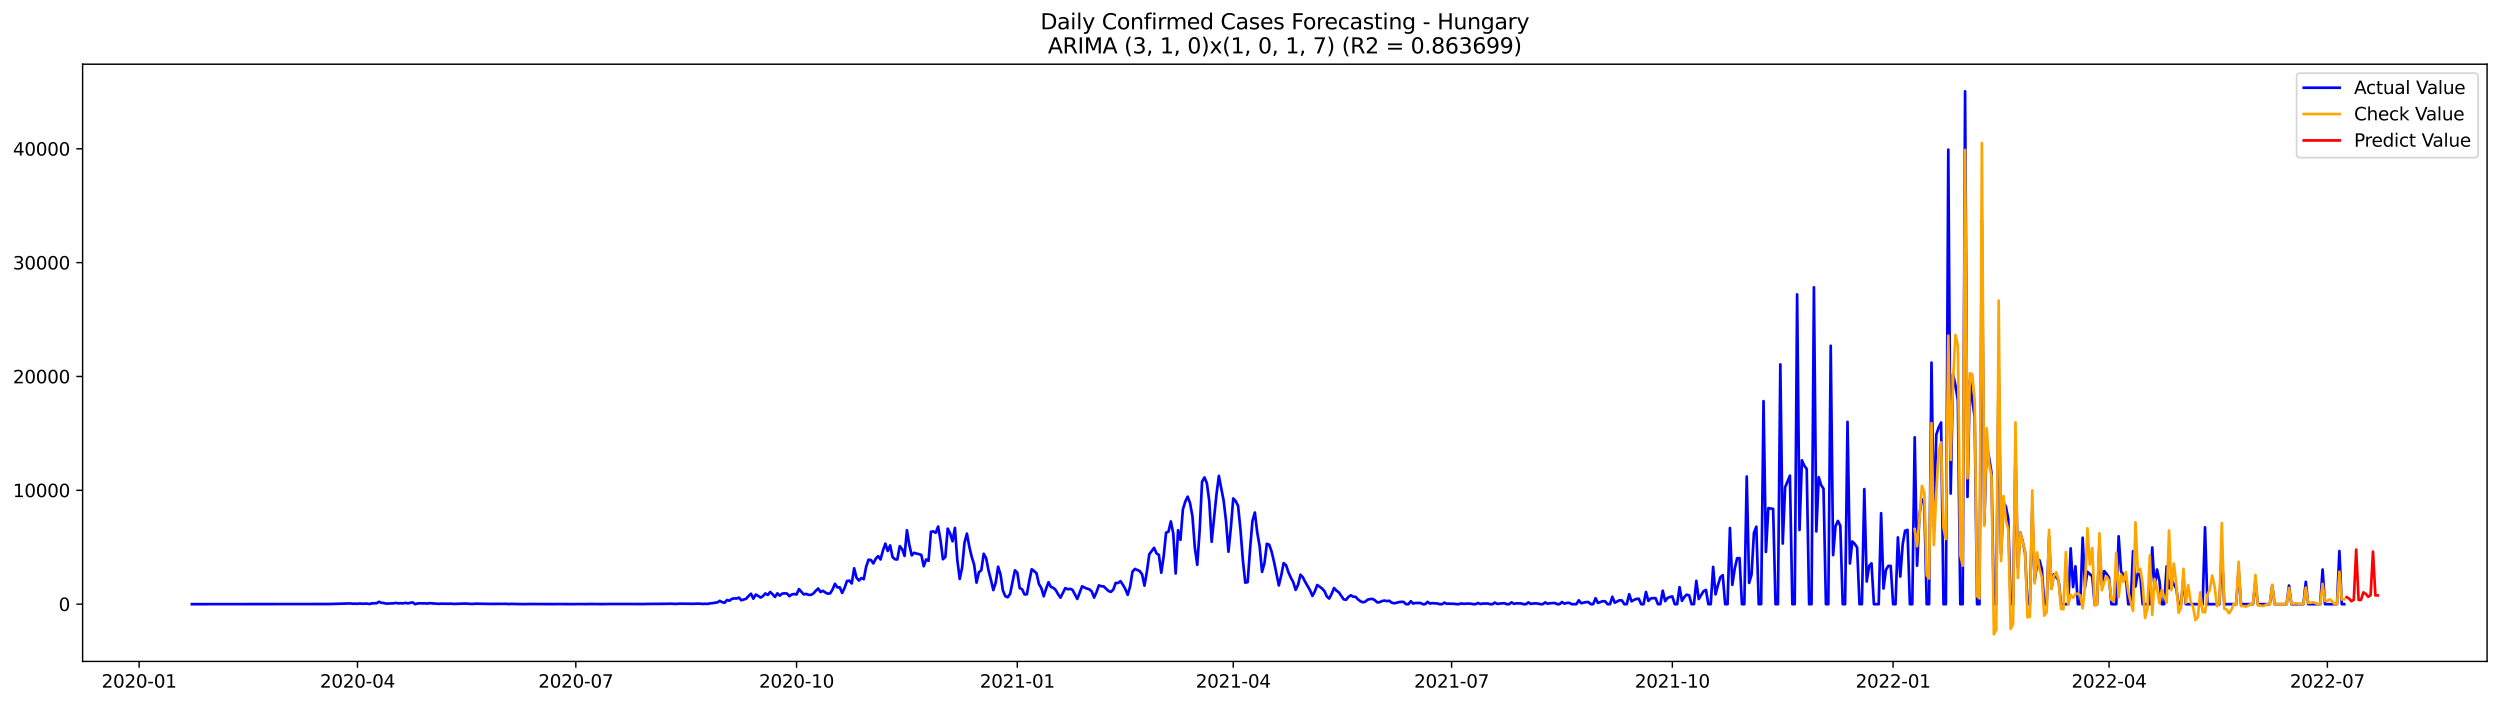 <?xml version="1.0" encoding="utf-8" standalone="no"?>
<!DOCTYPE svg PUBLIC "-//W3C//DTD SVG 1.1//EN"
  "http://www.w3.org/Graphics/SVG/1.1/DTD/svg11.dtd">
<svg xmlns:xlink="http://www.w3.org/1999/xlink" width="1392.412pt" height="392.274pt" viewBox="0 0 1392.412 392.274" xmlns="http://www.w3.org/2000/svg" version="1.1">
 <defs>
  <style type="text/css">*{stroke-linejoin: round; stroke-linecap: butt}</style>
 </defs>
 <g id="figure_1">
  <g id="patch_1">
   <path d="M 0 392.274 
L 1392.412 392.274 
L 1392.412 0 
L 0 0 
z
" style="fill: #ffffff"/>
  </g>
  <g id="axes_1">
   <g id="patch_2">
    <path d="M 46.013 368.396 
L 1385.213 368.396 
L 1385.213 35.755 
L 46.013 35.755 
z
" style="fill: #ffffff"/>
   </g>
   <g id="matplotlib.axis_1">
    <g id="xtick_1">
     <g id="line2d_1">
      <defs>
       <path id="m3fae3807f3" d="M 0 0 
L 0 3.5 
" style="stroke: #000000; stroke-width: 0.8"/>
      </defs>
      <g>
       <use xlink:href="#m3fae3807f3" x="77.485" y="368.396" style="stroke: #000000; stroke-width: 0.8"/>
      </g>
     </g>
     <g id="text_1">
      <!-- 2020-01 -->
      <g transform="translate(56.593 382.994)scale(0.1 -0.1)">
       <defs>
        <path id="DejaVuSans-32" d="M 1228 531 
L 3431 531 
L 3431 0 
L 469 0 
L 469 531 
Q 828 903 1448 1529 
Q 2069 2156 2228 2338 
Q 2531 2678 2651 2914 
Q 2772 3150 2772 3378 
Q 2772 3750 2511 3984 
Q 2250 4219 1831 4219 
Q 1534 4219 1204 4116 
Q 875 4013 500 3803 
L 500 4441 
Q 881 4594 1212 4672 
Q 1544 4750 1819 4750 
Q 2544 4750 2975 4387 
Q 3406 4025 3406 3419 
Q 3406 3131 3298 2873 
Q 3191 2616 2906 2266 
Q 2828 2175 2409 1742 
Q 1991 1309 1228 531 
z
" transform="scale(0.016)"/>
        <path id="DejaVuSans-30" d="M 2034 4250 
Q 1547 4250 1301 3770 
Q 1056 3291 1056 2328 
Q 1056 1369 1301 889 
Q 1547 409 2034 409 
Q 2525 409 2770 889 
Q 3016 1369 3016 2328 
Q 3016 3291 2770 3770 
Q 2525 4250 2034 4250 
z
M 2034 4750 
Q 2819 4750 3233 4129 
Q 3647 3509 3647 2328 
Q 3647 1150 3233 529 
Q 2819 -91 2034 -91 
Q 1250 -91 836 529 
Q 422 1150 422 2328 
Q 422 3509 836 4129 
Q 1250 4750 2034 4750 
z
" transform="scale(0.016)"/>
        <path id="DejaVuSans-2d" d="M 313 2009 
L 1997 2009 
L 1997 1497 
L 313 1497 
L 313 2009 
z
" transform="scale(0.016)"/>
        <path id="DejaVuSans-31" d="M 794 531 
L 1825 531 
L 1825 4091 
L 703 3866 
L 703 4441 
L 1819 4666 
L 2450 4666 
L 2450 531 
L 3481 531 
L 3481 0 
L 794 0 
L 794 531 
z
" transform="scale(0.016)"/>
       </defs>
       <use xlink:href="#DejaVuSans-32"/>
       <use xlink:href="#DejaVuSans-30" x="63.623"/>
       <use xlink:href="#DejaVuSans-32" x="127.246"/>
       <use xlink:href="#DejaVuSans-30" x="190.869"/>
       <use xlink:href="#DejaVuSans-2d" x="254.492"/>
       <use xlink:href="#DejaVuSans-30" x="290.576"/>
       <use xlink:href="#DejaVuSans-31" x="354.199"/>
      </g>
     </g>
    </g>
    <g id="xtick_2">
     <g id="line2d_2">
      <g>
       <use xlink:href="#m3fae3807f3" x="199.096" y="368.396" style="stroke: #000000; stroke-width: 0.8"/>
      </g>
     </g>
     <g id="text_2">
      <!-- 2020-04 -->
      <g transform="translate(178.205 382.994)scale(0.1 -0.1)">
       <defs>
        <path id="DejaVuSans-34" d="M 2419 4116 
L 825 1625 
L 2419 1625 
L 2419 4116 
z
M 2253 4666 
L 3047 4666 
L 3047 1625 
L 3713 1625 
L 3713 1100 
L 3047 1100 
L 3047 0 
L 2419 0 
L 2419 1100 
L 313 1100 
L 313 1709 
L 2253 4666 
z
" transform="scale(0.016)"/>
       </defs>
       <use xlink:href="#DejaVuSans-32"/>
       <use xlink:href="#DejaVuSans-30" x="63.623"/>
       <use xlink:href="#DejaVuSans-32" x="127.246"/>
       <use xlink:href="#DejaVuSans-30" x="190.869"/>
       <use xlink:href="#DejaVuSans-2d" x="254.492"/>
       <use xlink:href="#DejaVuSans-30" x="290.576"/>
       <use xlink:href="#DejaVuSans-34" x="354.199"/>
      </g>
     </g>
    </g>
    <g id="xtick_3">
     <g id="line2d_3">
      <g>
       <use xlink:href="#m3fae3807f3" x="320.708" y="368.396" style="stroke: #000000; stroke-width: 0.8"/>
      </g>
     </g>
     <g id="text_3">
      <!-- 2020-07 -->
      <g transform="translate(299.817 382.994)scale(0.1 -0.1)">
       <defs>
        <path id="DejaVuSans-37" d="M 525 4666 
L 3525 4666 
L 3525 4397 
L 1831 0 
L 1172 0 
L 2766 4134 
L 525 4134 
L 525 4666 
z
" transform="scale(0.016)"/>
       </defs>
       <use xlink:href="#DejaVuSans-32"/>
       <use xlink:href="#DejaVuSans-30" x="63.623"/>
       <use xlink:href="#DejaVuSans-32" x="127.246"/>
       <use xlink:href="#DejaVuSans-30" x="190.869"/>
       <use xlink:href="#DejaVuSans-2d" x="254.492"/>
       <use xlink:href="#DejaVuSans-30" x="290.576"/>
       <use xlink:href="#DejaVuSans-37" x="354.199"/>
      </g>
     </g>
    </g>
    <g id="xtick_4">
     <g id="line2d_4">
      <g>
       <use xlink:href="#m3fae3807f3" x="443.656" y="368.396" style="stroke: #000000; stroke-width: 0.8"/>
      </g>
     </g>
     <g id="text_4">
      <!-- 2020-10 -->
      <g transform="translate(422.765 382.994)scale(0.1 -0.1)">
       <use xlink:href="#DejaVuSans-32"/>
       <use xlink:href="#DejaVuSans-30" x="63.623"/>
       <use xlink:href="#DejaVuSans-32" x="127.246"/>
       <use xlink:href="#DejaVuSans-30" x="190.869"/>
       <use xlink:href="#DejaVuSans-2d" x="254.492"/>
       <use xlink:href="#DejaVuSans-31" x="290.576"/>
       <use xlink:href="#DejaVuSans-30" x="354.199"/>
      </g>
     </g>
    </g>
    <g id="xtick_5">
     <g id="line2d_5">
      <g>
       <use xlink:href="#m3fae3807f3" x="566.605" y="368.396" style="stroke: #000000; stroke-width: 0.8"/>
      </g>
     </g>
     <g id="text_5">
      <!-- 2021-01 -->
      <g transform="translate(545.713 382.994)scale(0.1 -0.1)">
       <use xlink:href="#DejaVuSans-32"/>
       <use xlink:href="#DejaVuSans-30" x="63.623"/>
       <use xlink:href="#DejaVuSans-32" x="127.246"/>
       <use xlink:href="#DejaVuSans-31" x="190.869"/>
       <use xlink:href="#DejaVuSans-2d" x="254.492"/>
       <use xlink:href="#DejaVuSans-30" x="290.576"/>
       <use xlink:href="#DejaVuSans-31" x="354.199"/>
      </g>
     </g>
    </g>
    <g id="xtick_6">
     <g id="line2d_6">
      <g>
       <use xlink:href="#m3fae3807f3" x="686.88" y="368.396" style="stroke: #000000; stroke-width: 0.8"/>
      </g>
     </g>
     <g id="text_6">
      <!-- 2021-04 -->
      <g transform="translate(665.989 382.994)scale(0.1 -0.1)">
       <use xlink:href="#DejaVuSans-32"/>
       <use xlink:href="#DejaVuSans-30" x="63.623"/>
       <use xlink:href="#DejaVuSans-32" x="127.246"/>
       <use xlink:href="#DejaVuSans-31" x="190.869"/>
       <use xlink:href="#DejaVuSans-2d" x="254.492"/>
       <use xlink:href="#DejaVuSans-30" x="290.576"/>
       <use xlink:href="#DejaVuSans-34" x="354.199"/>
      </g>
     </g>
    </g>
    <g id="xtick_7">
     <g id="line2d_7">
      <g>
       <use xlink:href="#m3fae3807f3" x="808.492" y="368.396" style="stroke: #000000; stroke-width: 0.8"/>
      </g>
     </g>
     <g id="text_7">
      <!-- 2021-07 -->
      <g transform="translate(787.6 382.994)scale(0.1 -0.1)">
       <use xlink:href="#DejaVuSans-32"/>
       <use xlink:href="#DejaVuSans-30" x="63.623"/>
       <use xlink:href="#DejaVuSans-32" x="127.246"/>
       <use xlink:href="#DejaVuSans-31" x="190.869"/>
       <use xlink:href="#DejaVuSans-2d" x="254.492"/>
       <use xlink:href="#DejaVuSans-30" x="290.576"/>
       <use xlink:href="#DejaVuSans-37" x="354.199"/>
      </g>
     </g>
    </g>
    <g id="xtick_8">
     <g id="line2d_8">
      <g>
       <use xlink:href="#m3fae3807f3" x="931.44" y="368.396" style="stroke: #000000; stroke-width: 0.8"/>
      </g>
     </g>
     <g id="text_8">
      <!-- 2021-10 -->
      <g transform="translate(910.549 382.994)scale(0.1 -0.1)">
       <use xlink:href="#DejaVuSans-32"/>
       <use xlink:href="#DejaVuSans-30" x="63.623"/>
       <use xlink:href="#DejaVuSans-32" x="127.246"/>
       <use xlink:href="#DejaVuSans-31" x="190.869"/>
       <use xlink:href="#DejaVuSans-2d" x="254.492"/>
       <use xlink:href="#DejaVuSans-31" x="290.576"/>
       <use xlink:href="#DejaVuSans-30" x="354.199"/>
      </g>
     </g>
    </g>
    <g id="xtick_9">
     <g id="line2d_9">
      <g>
       <use xlink:href="#m3fae3807f3" x="1054.388" y="368.396" style="stroke: #000000; stroke-width: 0.8"/>
      </g>
     </g>
     <g id="text_9">
      <!-- 2022-01 -->
      <g transform="translate(1033.497 382.994)scale(0.1 -0.1)">
       <use xlink:href="#DejaVuSans-32"/>
       <use xlink:href="#DejaVuSans-30" x="63.623"/>
       <use xlink:href="#DejaVuSans-32" x="127.246"/>
       <use xlink:href="#DejaVuSans-32" x="190.869"/>
       <use xlink:href="#DejaVuSans-2d" x="254.492"/>
       <use xlink:href="#DejaVuSans-30" x="290.576"/>
       <use xlink:href="#DejaVuSans-31" x="354.199"/>
      </g>
     </g>
    </g>
    <g id="xtick_10">
     <g id="line2d_10">
      <g>
       <use xlink:href="#m3fae3807f3" x="1174.664" y="368.396" style="stroke: #000000; stroke-width: 0.8"/>
      </g>
     </g>
     <g id="text_10">
      <!-- 2022-04 -->
      <g transform="translate(1153.772 382.994)scale(0.1 -0.1)">
       <use xlink:href="#DejaVuSans-32"/>
       <use xlink:href="#DejaVuSans-30" x="63.623"/>
       <use xlink:href="#DejaVuSans-32" x="127.246"/>
       <use xlink:href="#DejaVuSans-32" x="190.869"/>
       <use xlink:href="#DejaVuSans-2d" x="254.492"/>
       <use xlink:href="#DejaVuSans-30" x="290.576"/>
       <use xlink:href="#DejaVuSans-34" x="354.199"/>
      </g>
     </g>
    </g>
    <g id="xtick_11">
     <g id="line2d_11">
      <g>
       <use xlink:href="#m3fae3807f3" x="1296.276" y="368.396" style="stroke: #000000; stroke-width: 0.8"/>
      </g>
     </g>
     <g id="text_11">
      <!-- 2022-07 -->
      <g transform="translate(1275.384 382.994)scale(0.1 -0.1)">
       <use xlink:href="#DejaVuSans-32"/>
       <use xlink:href="#DejaVuSans-30" x="63.623"/>
       <use xlink:href="#DejaVuSans-32" x="127.246"/>
       <use xlink:href="#DejaVuSans-32" x="190.869"/>
       <use xlink:href="#DejaVuSans-2d" x="254.492"/>
       <use xlink:href="#DejaVuSans-30" x="290.576"/>
       <use xlink:href="#DejaVuSans-37" x="354.199"/>
      </g>
     </g>
    </g>
   </g>
   <g id="matplotlib.axis_2">
    <g id="ytick_1">
     <g id="line2d_12">
      <defs>
       <path id="mf852fe832b" d="M 0 0 
L -3.5 0 
" style="stroke: #000000; stroke-width: 0.8"/>
      </defs>
      <g>
       <use xlink:href="#mf852fe832b" x="46.013" y="336.501" style="stroke: #000000; stroke-width: 0.8"/>
      </g>
     </g>
     <g id="text_12">
      <!-- 0 -->
      <g transform="translate(32.65 340.301)scale(0.1 -0.1)">
       <use xlink:href="#DejaVuSans-30"/>
      </g>
     </g>
    </g>
    <g id="ytick_2">
     <g id="line2d_13">
      <g>
       <use xlink:href="#mf852fe832b" x="46.013" y="273.095" style="stroke: #000000; stroke-width: 0.8"/>
      </g>
     </g>
     <g id="text_13">
      <!-- 10000 -->
      <g transform="translate(7.2 276.894)scale(0.1 -0.1)">
       <use xlink:href="#DejaVuSans-31"/>
       <use xlink:href="#DejaVuSans-30" x="63.623"/>
       <use xlink:href="#DejaVuSans-30" x="127.246"/>
       <use xlink:href="#DejaVuSans-30" x="190.869"/>
       <use xlink:href="#DejaVuSans-30" x="254.492"/>
      </g>
     </g>
    </g>
    <g id="ytick_3">
     <g id="line2d_14">
      <g>
       <use xlink:href="#mf852fe832b" x="46.013" y="209.689" style="stroke: #000000; stroke-width: 0.8"/>
      </g>
     </g>
     <g id="text_14">
      <!-- 20000 -->
      <g transform="translate(7.2 213.488)scale(0.1 -0.1)">
       <use xlink:href="#DejaVuSans-32"/>
       <use xlink:href="#DejaVuSans-30" x="63.623"/>
       <use xlink:href="#DejaVuSans-30" x="127.246"/>
       <use xlink:href="#DejaVuSans-30" x="190.869"/>
       <use xlink:href="#DejaVuSans-30" x="254.492"/>
      </g>
     </g>
    </g>
    <g id="ytick_4">
     <g id="line2d_15">
      <g>
       <use xlink:href="#mf852fe832b" x="46.013" y="146.283" style="stroke: #000000; stroke-width: 0.8"/>
      </g>
     </g>
     <g id="text_15">
      <!-- 30000 -->
      <g transform="translate(7.2 150.082)scale(0.1 -0.1)">
       <defs>
        <path id="DejaVuSans-33" d="M 2597 2516 
Q 3050 2419 3304 2112 
Q 3559 1806 3559 1356 
Q 3559 666 3084 287 
Q 2609 -91 1734 -91 
Q 1441 -91 1130 -33 
Q 819 25 488 141 
L 488 750 
Q 750 597 1062 519 
Q 1375 441 1716 441 
Q 2309 441 2620 675 
Q 2931 909 2931 1356 
Q 2931 1769 2642 2001 
Q 2353 2234 1838 2234 
L 1294 2234 
L 1294 2753 
L 1863 2753 
Q 2328 2753 2575 2939 
Q 2822 3125 2822 3475 
Q 2822 3834 2567 4026 
Q 2313 4219 1838 4219 
Q 1578 4219 1281 4162 
Q 984 4106 628 3988 
L 628 4550 
Q 988 4650 1302 4700 
Q 1616 4750 1894 4750 
Q 2613 4750 3031 4423 
Q 3450 4097 3450 3541 
Q 3450 3153 3228 2886 
Q 3006 2619 2597 2516 
z
" transform="scale(0.016)"/>
       </defs>
       <use xlink:href="#DejaVuSans-33"/>
       <use xlink:href="#DejaVuSans-30" x="63.623"/>
       <use xlink:href="#DejaVuSans-30" x="127.246"/>
       <use xlink:href="#DejaVuSans-30" x="190.869"/>
       <use xlink:href="#DejaVuSans-30" x="254.492"/>
      </g>
     </g>
    </g>
    <g id="ytick_5">
     <g id="line2d_16">
      <g>
       <use xlink:href="#mf852fe832b" x="46.013" y="82.877" style="stroke: #000000; stroke-width: 0.8"/>
      </g>
     </g>
     <g id="text_16">
      <!-- 40000 -->
      <g transform="translate(7.2 86.676)scale(0.1 -0.1)">
       <use xlink:href="#DejaVuSans-34"/>
       <use xlink:href="#DejaVuSans-30" x="63.623"/>
       <use xlink:href="#DejaVuSans-30" x="127.246"/>
       <use xlink:href="#DejaVuSans-30" x="190.869"/>
       <use xlink:href="#DejaVuSans-30" x="254.492"/>
      </g>
     </g>
    </g>
   </g>
   <g id="line2d_17">
    <path d="M 106.885 336.501 
L 183.06 336.425 
L 195.087 336.089 
L 196.424 336.254 
L 197.76 336.216 
L 199.096 336.292 
L 200.433 336.121 
L 201.769 336.26 
L 204.442 336.153 
L 205.778 336.432 
L 207.115 336.039 
L 209.788 335.962 
L 211.124 335.17 
L 212.46 335.74 
L 213.797 335.867 
L 215.133 336.197 
L 219.142 336.039 
L 220.479 335.798 
L 221.815 336.051 
L 223.151 335.981 
L 224.488 336.07 
L 225.824 335.779 
L 227.161 336.058 
L 229.833 335.493 
L 231.17 336.501 
L 232.506 336.14 
L 233.843 335.975 
L 235.179 336.083 
L 236.515 336.007 
L 237.852 336.197 
L 239.188 335.943 
L 241.861 336.146 
L 244.534 336.311 
L 245.87 336.21 
L 249.879 336.279 
L 251.216 336.184 
L 252.552 336.368 
L 259.234 336.146 
L 261.907 336.337 
L 263.243 336.368 
L 264.58 336.235 
L 268.589 336.279 
L 273.934 336.362 
L 281.953 336.317 
L 283.289 336.438 
L 284.626 336.356 
L 291.308 336.482 
L 295.317 336.413 
L 306.008 336.47 
L 312.69 336.444 
L 318.035 336.482 
L 322.045 336.444 
L 327.39 336.463 
L 328.727 336.4 
L 331.399 336.438 
L 335.409 336.47 
L 338.081 336.432 
L 340.754 336.4 
L 350.109 336.413 
L 355.454 336.419 
L 358.127 336.444 
L 360.8 336.368 
L 371.491 336.298 
L 372.828 336.229 
L 376.837 336.362 
L 378.173 336.216 
L 386.191 336.298 
L 388.864 336.172 
L 391.537 336.362 
L 392.873 336.273 
L 394.21 336.349 
L 395.546 336.039 
L 396.883 335.924 
L 399.555 335.5 
L 400.892 334.65 
L 402.228 335.373 
L 403.565 335.753 
L 404.901 334.187 
L 406.237 334.593 
L 407.574 333.591 
L 408.91 333.268 
L 410.247 333.363 
L 411.583 332.849 
L 412.919 334.339 
L 415.592 333.483 
L 416.929 331.949 
L 418.265 330.693 
L 419.601 333.433 
L 420.938 331.15 
L 422.274 331.898 
L 423.611 332.817 
L 424.947 332 
L 426.283 330.535 
L 427.62 331.372 
L 428.956 329.717 
L 430.292 330.947 
L 431.629 332.488 
L 432.965 330.471 
L 434.302 331.746 
L 435.638 330.624 
L 436.974 330.478 
L 438.311 330.56 
L 439.647 332.05 
L 440.984 331.106 
L 442.32 330.833 
L 443.656 331.125 
L 444.993 328.119 
L 447.666 331.061 
L 449.002 330.763 
L 450.338 331.315 
L 451.675 331.327 
L 453.011 330.592 
L 454.348 329.045 
L 455.684 327.789 
L 457.02 329.73 
L 458.357 329.064 
L 459.693 330.002 
L 461.03 330.668 
L 462.366 330.478 
L 463.702 328.303 
L 465.039 325.145 
L 466.375 327.155 
L 467.711 327.13 
L 469.048 330.231 
L 470.384 327.479 
L 471.721 323.617 
L 473.057 323.402 
L 474.393 324.961 
L 475.73 316.535 
L 477.066 321.817 
L 478.403 323.319 
L 479.739 321.975 
L 481.075 322.59 
L 482.412 315.666 
L 483.748 311.722 
L 485.085 311.912 
L 486.421 313.796 
L 487.757 311.209 
L 489.094 309.75 
L 490.43 311.595 
L 491.767 306.643 
L 493.103 302.782 
L 494.439 306.872 
L 495.776 303.771 
L 497.112 310.251 
L 498.449 311.488 
L 499.785 311.602 
L 501.121 304.183 
L 502.458 305.838 
L 503.794 309.63 
L 505.131 295.319 
L 506.467 303.511 
L 507.803 309.3 
L 509.14 307.892 
L 510.476 308.349 
L 511.812 308.622 
L 513.149 309.11 
L 514.485 315.362 
L 515.822 311.589 
L 517.158 312.369 
L 518.494 296.175 
L 519.831 295.966 
L 521.167 296.758 
L 522.504 293.265 
L 523.84 301.026 
L 525.176 311.45 
L 526.513 310.277 
L 527.849 294.431 
L 529.186 297.113 
L 530.522 301.469 
L 531.858 294.038 
L 533.195 311.963 
L 534.531 322.432 
L 535.868 316.078 
L 537.204 302.167 
L 538.54 297.209 
L 539.877 304.5 
L 541.213 310.169 
L 542.55 314.499 
L 543.886 324.499 
L 545.222 318.722 
L 546.559 317.594 
L 547.895 308.425 
L 549.231 310.854 
L 550.568 317.689 
L 551.904 322.926 
L 553.241 328.652 
L 554.577 324.492 
L 555.913 315.628 
L 557.25 319.952 
L 558.586 328.905 
L 559.923 332.076 
L 561.259 332.64 
L 562.595 330.782 
L 565.268 317.663 
L 566.605 318.976 
L 567.941 327.561 
L 569.277 328.214 
L 570.614 331.074 
L 571.95 330.985 
L 573.287 323.522 
L 574.623 317.048 
L 575.959 318.069 
L 577.296 319.28 
L 578.632 325.228 
L 579.969 327.504 
L 581.305 332.088 
L 582.641 327.891 
L 583.978 324.289 
L 585.314 326.908 
L 586.651 327.384 
L 587.987 328.633 
L 589.323 330.953 
L 590.66 332.868 
L 593.332 327.561 
L 594.669 328.189 
L 596.005 327.98 
L 597.342 328.531 
L 600.014 333.591 
L 602.687 326.553 
L 604.024 327.25 
L 605.36 327.815 
L 606.696 328.214 
L 608.033 329.375 
L 609.369 332.836 
L 610.706 329.856 
L 612.042 326.027 
L 613.378 326.509 
L 614.715 326.604 
L 617.388 329.146 
L 618.724 329.66 
L 620.06 328.392 
L 621.397 324.695 
L 622.733 324.708 
L 624.07 323.693 
L 625.406 325.678 
L 626.742 328.024 
L 628.079 331.283 
L 629.415 326.686 
L 630.752 318.412 
L 632.088 316.89 
L 634.761 318.037 
L 636.097 319.87 
L 637.433 326.179 
L 638.77 318.399 
L 640.106 308.698 
L 642.779 305.128 
L 644.115 308.165 
L 645.452 309.072 
L 646.788 318.976 
L 648.125 309.801 
L 649.461 296.695 
L 650.797 296.118 
L 652.134 290.411 
L 653.47 297.183 
L 654.807 319.407 
L 656.143 295.325 
L 657.479 300.658 
L 658.816 283.798 
L 660.152 279.366 
L 661.489 276.621 
L 662.825 280.304 
L 664.161 287.641 
L 665.498 305.267 
L 666.834 314.588 
L 668.171 295.275 
L 669.507 268.283 
L 670.843 265.918 
L 672.18 269.132 
L 673.516 279.144 
L 674.852 301.748 
L 677.525 275.397 
L 678.862 265.074 
L 681.534 278.916 
L 682.871 290.449 
L 684.207 307.277 
L 685.544 294.019 
L 686.88 277.61 
L 688.216 279.087 
L 689.553 281.737 
L 690.889 294.869 
L 692.226 311.938 
L 693.562 324.518 
L 694.898 324.245 
L 696.235 305.978 
L 697.571 290.056 
L 698.908 285.44 
L 700.244 296.581 
L 701.58 304.31 
L 702.917 318.513 
L 704.253 313.694 
L 705.59 302.852 
L 706.926 303.429 
L 708.262 307.309 
L 709.599 313.003 
L 712.272 326.071 
L 713.608 320.479 
L 714.944 313.631 
L 716.281 314.772 
L 717.617 318.773 
L 718.953 321.74 
L 720.29 324.226 
L 721.626 328.557 
L 722.963 325.773 
L 724.299 320.117 
L 725.635 321.506 
L 726.972 324.131 
L 729.645 328.772 
L 730.981 331.898 
L 732.317 329.336 
L 733.654 325.849 
L 734.99 326.73 
L 736.327 327.777 
L 737.663 329.241 
L 738.999 332.209 
L 740.336 333.375 
L 741.672 330.763 
L 743.009 327.523 
L 744.345 328.956 
L 745.681 329.913 
L 748.354 333.8 
L 749.691 334.079 
L 751.027 332.488 
L 752.363 331.556 
L 753.7 332.336 
L 755.036 332.399 
L 756.373 333.864 
L 757.709 334.865 
L 759.045 335.462 
L 760.382 335.151 
L 761.718 333.99 
L 763.054 333.661 
L 764.391 333.553 
L 765.727 334.282 
L 767.064 335.512 
L 768.4 335.398 
L 769.736 334.758 
L 771.073 334.504 
L 772.409 334.796 
L 773.746 334.599 
L 775.082 335.633 
L 776.418 335.988 
L 777.755 335.76 
L 779.091 335.366 
L 780.428 335.195 
L 781.764 335.24 
L 783.1 336.501 
L 784.437 336.501 
L 785.773 334.885 
L 787.11 336.14 
L 788.446 335.823 
L 791.119 335.829 
L 792.455 336.501 
L 793.792 336.501 
L 795.128 335.221 
L 796.464 336.159 
L 797.801 335.924 
L 799.137 336.064 
L 800.473 336.083 
L 801.81 336.501 
L 803.146 336.501 
L 804.483 335.664 
L 805.819 336.286 
L 807.155 336.172 
L 808.492 336.298 
L 809.828 336.267 
L 811.165 336.501 
L 812.501 336.501 
L 813.837 336.089 
L 815.174 336.298 
L 817.847 336.153 
L 819.183 336.222 
L 820.519 336.501 
L 821.856 336.501 
L 823.192 335.855 
L 824.529 336.394 
L 825.865 336.146 
L 827.201 336.191 
L 828.538 336.096 
L 829.874 336.501 
L 831.211 336.501 
L 832.547 335.62 
L 833.883 336.343 
L 836.556 336.051 
L 837.893 335.962 
L 839.229 336.501 
L 840.565 336.501 
L 841.902 335.481 
L 843.238 336.337 
L 844.574 336.032 
L 847.247 336.096 
L 848.584 336.501 
L 849.92 336.501 
L 851.256 335.519 
L 852.593 336.337 
L 853.929 336.127 
L 855.266 336.045 
L 856.602 336.172 
L 857.938 336.501 
L 859.275 336.501 
L 860.611 335.512 
L 861.948 336.279 
L 863.284 335.994 
L 865.957 335.842 
L 867.293 336.501 
L 868.63 336.501 
L 869.966 335.309 
L 871.302 336.216 
L 872.639 335.81 
L 873.975 335.721 
L 875.312 336.501 
L 877.984 336.501 
L 879.321 334.346 
L 880.657 335.981 
L 883.33 335.36 
L 884.666 335.303 
L 886.003 336.501 
L 887.339 336.501 
L 888.675 333.198 
L 890.012 335.804 
L 892.685 334.84 
L 894.021 334.935 
L 895.357 336.501 
L 896.694 336.501 
L 898.03 332.393 
L 899.367 335.677 
L 902.039 334.314 
L 903.376 334.453 
L 904.712 336.501 
L 906.049 336.501 
L 907.385 330.966 
L 908.721 334.942 
L 910.058 334.149 
L 911.394 333.597 
L 912.731 333.464 
L 914.067 336.501 
L 915.403 336.501 
L 916.74 329.704 
L 918.076 334.669 
L 919.413 333.325 
L 920.749 333.166 
L 922.085 333.135 
L 923.422 336.501 
L 924.758 336.501 
L 926.094 329 
L 927.431 334.821 
L 928.767 333.039 
L 930.104 332.488 
L 931.44 332.196 
L 932.776 336.501 
L 934.113 336.501 
L 935.449 327.041 
L 936.786 334.637 
L 938.122 332.513 
L 939.458 331.194 
L 940.795 331.594 
L 942.131 336.501 
L 943.468 336.501 
L 944.804 323.528 
L 946.14 333.616 
L 948.813 329.267 
L 950.15 328.582 
L 951.486 336.501 
L 952.822 336.501 
L 954.159 315.742 
L 955.495 331.055 
L 956.832 325.925 
L 958.168 321.531 
L 959.504 320.345 
L 960.841 336.501 
L 962.177 336.501 
L 963.514 294.095 
L 964.85 325.716 
L 966.186 316.687 
L 967.523 310.892 
L 968.859 310.879 
L 970.195 336.501 
L 971.532 336.501 
L 972.868 265.417 
L 974.205 324.663 
L 975.541 320.047 
L 976.877 296.758 
L 978.214 293.36 
L 979.55 336.501 
L 980.887 336.501 
L 982.223 223.423 
L 983.559 307.411 
L 984.896 283.025 
L 987.569 283.43 
L 988.905 336.501 
L 990.241 336.501 
L 991.578 202.968 
L 992.914 302.75 
L 994.251 271.415 
L 996.923 264.922 
L 998.26 336.501 
L 999.596 336.501 
L 1000.933 163.979 
L 1002.269 295.173 
L 1003.605 256.375 
L 1004.942 259.368 
L 1006.278 261.232 
L 1007.614 336.501 
L 1008.951 336.501 
L 1010.287 160.042 
L 1011.624 295.985 
L 1012.96 265.791 
L 1014.296 270.14 
L 1015.633 272.188 
L 1016.969 336.501 
L 1018.306 336.501 
L 1019.642 192.576 
L 1020.978 309.167 
L 1022.315 293.074 
L 1023.651 290.151 
L 1024.988 292.853 
L 1026.324 336.501 
L 1027.66 336.501 
L 1028.997 234.944 
L 1030.333 313.834 
L 1031.67 301.59 
L 1033.006 302.909 
L 1034.342 304.944 
L 1035.679 336.501 
L 1037.015 336.501 
L 1038.352 272.429 
L 1039.688 323.915 
L 1041.024 315.203 
L 1042.361 313.764 
L 1043.697 336.501 
L 1046.37 336.501 
L 1047.706 285.846 
L 1049.043 327.815 
L 1050.379 317.448 
L 1051.715 315.191 
L 1053.052 315.197 
L 1054.388 336.501 
L 1055.725 336.501 
L 1057.061 299.314 
L 1058.397 321.1 
L 1059.734 303.086 
L 1061.07 295.579 
L 1062.407 295.135 
L 1063.743 336.501 
L 1065.079 336.501 
L 1066.416 243.58 
L 1067.752 315.057 
L 1069.089 286.518 
L 1070.425 278.066 
L 1071.761 279.937 
L 1073.098 336.501 
L 1074.434 336.501 
L 1075.771 201.96 
L 1077.107 293.062 
L 1078.443 242.09 
L 1079.78 238.057 
L 1081.116 235.324 
L 1082.453 336.501 
L 1083.789 336.501 
L 1085.125 83.333 
L 1086.462 274.89 
L 1087.798 208.586 
L 1089.135 214.679 
L 1090.471 223.201 
L 1091.807 336.501 
L 1093.144 336.501 
L 1094.48 50.876 
L 1095.816 276.76 
L 1097.153 211.655 
L 1098.489 223.042 
L 1099.826 232.293 
L 1101.162 336.501 
L 1102.498 336.501 
L 1103.835 122.721 
L 1105.171 291.781 
L 1106.508 248.164 
L 1107.844 254.802 
L 1109.18 263.21 
L 1110.517 336.501 
L 1111.853 336.501 
L 1113.19 202.835 
L 1114.526 308.533 
L 1115.862 280.178 
L 1117.199 282.112 
L 1118.535 289.074 
L 1119.872 336.501 
L 1121.208 336.501 
L 1122.544 252.418 
L 1123.881 316.256 
L 1125.217 296.644 
L 1126.554 301.552 
L 1127.89 307.981 
L 1129.226 336.501 
L 1130.563 336.501 
L 1131.899 283.43 
L 1133.235 323.586 
L 1134.572 314.062 
L 1135.908 312.014 
L 1137.245 317.074 
L 1138.581 336.501 
L 1139.917 336.501 
L 1141.254 299.396 
L 1142.59 327.707 
L 1143.927 319.813 
L 1145.263 321.43 
L 1146.599 323.389 
L 1147.936 336.501 
L 1151.945 336.501 
L 1153.281 305.42 
L 1154.618 326.971 
L 1155.954 315.438 
L 1157.291 336.501 
L 1158.627 336.501 
L 1159.963 299.478 
L 1161.3 327.022 
L 1162.636 318.462 
L 1165.309 321.037 
L 1166.645 336.501 
L 1167.982 336.501 
L 1169.318 303.384 
L 1170.655 325.532 
L 1171.991 318.076 
L 1173.327 319.673 
L 1174.664 321.747 
L 1176 336.501 
L 1178.673 336.501 
L 1180.009 298.705 
L 1181.346 318.24 
L 1182.682 320.219 
L 1184.018 321.284 
L 1185.355 336.501 
L 1186.691 336.501 
L 1188.028 306.973 
L 1189.364 326.724 
L 1190.7 319.128 
L 1192.037 320.434 
L 1193.373 336.501 
L 1197.382 336.501 
L 1198.719 304.938 
L 1200.055 327.58 
L 1201.392 317.22 
L 1202.728 323.522 
L 1204.064 336.501 
L 1205.401 336.501 
L 1206.737 315.419 
L 1208.074 327.631 
L 1209.41 322.425 
L 1210.746 325.494 
L 1212.083 327.726 
L 1213.419 336.501 
L 1214.755 336.501 
L 1216.092 322.66 
L 1217.428 336.501 
L 1226.783 336.501 
L 1228.119 293.715 
L 1229.456 336.501 
L 1236.138 336.501 
L 1237.474 306.39 
L 1238.811 336.501 
L 1245.493 336.501 
L 1246.829 316.972 
L 1248.165 336.501 
L 1254.847 336.501 
L 1256.184 323.421 
L 1257.52 336.501 
L 1264.202 336.501 
L 1265.538 326.065 
L 1266.875 336.501 
L 1273.557 336.501 
L 1274.893 326.128 
L 1276.23 336.501 
L 1282.912 336.501 
L 1284.248 324.067 
L 1285.584 336.501 
L 1292.266 336.501 
L 1293.603 317.213 
L 1294.939 336.501 
L 1301.621 336.501 
L 1302.957 306.935 
L 1304.294 336.501 
L 1305.63 336.501 
L 1305.63 336.501 
" clip-path="url(#p3b0488ceab)" style="fill: none; stroke: #0000ff; stroke-width: 1.5; stroke-linecap: square"/>
   </g>
   <g id="line2d_18">
    <path d="M 1066.416 294.686 
L 1067.752 304.28 
L 1069.089 288.474 
L 1070.425 270.665 
L 1071.761 274.308 
L 1073.098 320.479 
L 1074.434 322.187 
L 1075.771 235.702 
L 1077.107 303.54 
L 1078.443 274.372 
L 1079.78 251.41 
L 1081.116 246.384 
L 1082.453 293.91 
L 1083.789 300.168 
L 1085.125 186.942 
L 1086.462 256.162 
L 1087.798 211.217 
L 1089.135 186.567 
L 1090.471 192.548 
L 1091.807 308.941 
L 1093.144 315.072 
L 1094.48 83.495 
L 1095.816 266.372 
L 1097.153 207.918 
L 1098.489 208.574 
L 1099.826 223.106 
L 1101.162 332.031 
L 1102.498 333.327 
L 1103.835 79.634 
L 1105.171 292.871 
L 1106.508 238.527 
L 1107.844 258.214 
L 1109.18 265.319 
L 1110.517 353.276 
L 1111.853 350.767 
L 1113.19 167.405 
L 1114.526 312.516 
L 1115.862 276.275 
L 1117.199 289.746 
L 1118.535 295.05 
L 1119.872 350.27 
L 1121.208 347.579 
L 1122.544 235.25 
L 1123.881 321.91 
L 1125.217 296.803 
L 1127.89 306.924 
L 1129.226 343.784 
L 1130.563 343.587 
L 1131.899 273.151 
L 1133.235 324.939 
L 1134.572 307.68 
L 1135.908 316.704 
L 1137.245 321.66 
L 1138.581 342.897 
L 1139.917 340.964 
L 1141.254 295.148 
L 1142.59 328.124 
L 1143.927 320.782 
L 1145.263 318.694 
L 1146.599 323.509 
L 1147.936 339.157 
L 1149.272 339.288 
L 1150.609 307.517 
L 1151.945 336.752 
L 1153.281 331.252 
L 1154.618 332.905 
L 1155.954 330.908 
L 1157.291 330.616 
L 1158.627 331.629 
L 1159.963 338.808 
L 1161.3 326.248 
L 1162.636 294.217 
L 1163.973 314.416 
L 1165.309 305.279 
L 1166.645 337.232 
L 1167.982 336.869 
L 1169.318 297.005 
L 1170.655 328.742 
L 1171.991 324.086 
L 1173.327 321.193 
L 1174.664 323.448 
L 1176 334.059 
L 1177.336 334.81 
L 1178.673 307.944 
L 1180.009 332.611 
L 1181.346 320.028 
L 1182.682 324.127 
L 1184.018 318.604 
L 1185.355 329.592 
L 1186.691 335.189 
L 1188.028 340.164 
L 1189.364 290.899 
L 1190.7 318.461 
L 1192.037 316.855 
L 1193.373 324.898 
L 1194.71 344.207 
L 1196.046 338.914 
L 1197.382 309.376 
L 1198.719 342.414 
L 1200.055 322.488 
L 1201.392 327.719 
L 1202.728 335.987 
L 1204.064 328.53 
L 1205.401 332.406 
L 1206.737 335.615 
L 1208.074 295.501 
L 1209.41 328.733 
L 1210.746 313.854 
L 1212.083 325.003 
L 1213.419 341.293 
L 1214.755 338.469 
L 1216.092 316.781 
L 1217.428 335.712 
L 1218.765 326.01 
L 1220.101 334.995 
L 1221.437 337.893 
L 1222.774 345.346 
L 1224.11 343.648 
L 1225.447 329.959 
L 1226.783 340.834 
L 1228.119 341.137 
L 1229.456 331.247 
L 1230.792 328.435 
L 1232.129 320.503 
L 1233.465 326.81 
L 1234.801 337.605 
L 1236.138 335.771 
L 1237.474 291.381 
L 1238.811 338.958 
L 1240.147 339.536 
L 1241.483 341.577 
L 1242.82 339.526 
L 1244.156 336.315 
L 1245.493 336.625 
L 1246.829 312.905 
L 1248.165 337.565 
L 1249.502 337.565 
L 1250.838 337.883 
L 1252.175 337.3 
L 1253.511 336.533 
L 1254.847 336.481 
L 1256.184 320.242 
L 1257.52 337.187 
L 1258.856 337.244 
L 1260.193 337.579 
L 1261.529 337.133 
L 1262.866 336.496 
L 1264.202 336.505 
L 1265.538 325.688 
L 1266.875 336.59 
L 1273.557 336.501 
L 1274.893 327.509 
L 1276.23 336.191 
L 1277.566 336.171 
L 1278.902 336.033 
L 1281.575 336.501 
L 1282.912 336.501 
L 1284.248 327.268 
L 1285.584 335.785 
L 1286.921 335.737 
L 1288.257 335.416 
L 1289.594 335.867 
L 1290.93 336.501 
L 1292.266 336.501 
L 1293.603 325.173 
L 1294.939 334.719 
L 1296.276 334.601 
L 1297.612 333.803 
L 1298.948 334.923 
L 1300.285 336.501 
L 1301.621 336.501 
L 1302.957 318.423 
L 1304.294 333.929 
L 1305.63 333.759 
L 1305.63 333.759 
" clip-path="url(#p3b0488ceab)" style="fill: none; stroke: #ffa500; stroke-width: 1.5; stroke-linecap: square"/>
   </g>
   <g id="line2d_19">
    <path d="M 1306.967 332.606 
L 1308.303 333.351 
L 1309.639 334.866 
L 1310.976 334.062 
L 1312.312 306.133 
L 1313.649 334.118 
L 1314.985 334.154 
L 1316.321 329.945 
L 1317.658 330.753 
L 1318.994 332.38 
L 1320.331 331.518 
L 1321.667 307.213 
L 1323.003 331.577 
L 1324.34 331.615 
" clip-path="url(#p3b0488ceab)" style="fill: none; stroke: #ff0000; stroke-width: 1.5; stroke-linecap: square"/>
   </g>
   <g id="patch_3">
    <path d="M 46.013 368.396 
L 46.013 35.755 
" style="fill: none; stroke: #000000; stroke-width: 0.8; stroke-linejoin: miter; stroke-linecap: square"/>
   </g>
   <g id="patch_4">
    <path d="M 1385.213 368.396 
L 1385.213 35.755 
" style="fill: none; stroke: #000000; stroke-width: 0.8; stroke-linejoin: miter; stroke-linecap: square"/>
   </g>
   <g id="patch_5">
    <path d="M 46.013 368.396 
L 1385.213 368.396 
" style="fill: none; stroke: #000000; stroke-width: 0.8; stroke-linejoin: miter; stroke-linecap: square"/>
   </g>
   <g id="patch_6">
    <path d="M 46.013 35.755 
L 1385.213 35.755 
" style="fill: none; stroke: #000000; stroke-width: 0.8; stroke-linejoin: miter; stroke-linecap: square"/>
   </g>
   <g id="text_17">
    <!-- Daily Confirmed Cases Forecasting - Hungary -->
    <g transform="translate(579.491 16.318)scale(0.12 -0.12)">
     <defs>
      <path id="DejaVuSans-44" d="M 1259 4147 
L 1259 519 
L 2022 519 
Q 2988 519 3436 956 
Q 3884 1394 3884 2338 
Q 3884 3275 3436 3711 
Q 2988 4147 2022 4147 
L 1259 4147 
z
M 628 4666 
L 1925 4666 
Q 3281 4666 3915 4102 
Q 4550 3538 4550 2338 
Q 4550 1131 3912 565 
Q 3275 0 1925 0 
L 628 0 
L 628 4666 
z
" transform="scale(0.016)"/>
      <path id="DejaVuSans-61" d="M 2194 1759 
Q 1497 1759 1228 1600 
Q 959 1441 959 1056 
Q 959 750 1161 570 
Q 1363 391 1709 391 
Q 2188 391 2477 730 
Q 2766 1069 2766 1631 
L 2766 1759 
L 2194 1759 
z
M 3341 1997 
L 3341 0 
L 2766 0 
L 2766 531 
Q 2569 213 2275 61 
Q 1981 -91 1556 -91 
Q 1019 -91 701 211 
Q 384 513 384 1019 
Q 384 1609 779 1909 
Q 1175 2209 1959 2209 
L 2766 2209 
L 2766 2266 
Q 2766 2663 2505 2880 
Q 2244 3097 1772 3097 
Q 1472 3097 1187 3025 
Q 903 2953 641 2809 
L 641 3341 
Q 956 3463 1253 3523 
Q 1550 3584 1831 3584 
Q 2591 3584 2966 3190 
Q 3341 2797 3341 1997 
z
" transform="scale(0.016)"/>
      <path id="DejaVuSans-69" d="M 603 3500 
L 1178 3500 
L 1178 0 
L 603 0 
L 603 3500 
z
M 603 4863 
L 1178 4863 
L 1178 4134 
L 603 4134 
L 603 4863 
z
" transform="scale(0.016)"/>
      <path id="DejaVuSans-6c" d="M 603 4863 
L 1178 4863 
L 1178 0 
L 603 0 
L 603 4863 
z
" transform="scale(0.016)"/>
      <path id="DejaVuSans-79" d="M 2059 -325 
Q 1816 -950 1584 -1140 
Q 1353 -1331 966 -1331 
L 506 -1331 
L 506 -850 
L 844 -850 
Q 1081 -850 1212 -737 
Q 1344 -625 1503 -206 
L 1606 56 
L 191 3500 
L 800 3500 
L 1894 763 
L 2988 3500 
L 3597 3500 
L 2059 -325 
z
" transform="scale(0.016)"/>
      <path id="DejaVuSans-20" transform="scale(0.016)"/>
      <path id="DejaVuSans-43" d="M 4122 4306 
L 4122 3641 
Q 3803 3938 3442 4084 
Q 3081 4231 2675 4231 
Q 1875 4231 1450 3742 
Q 1025 3253 1025 2328 
Q 1025 1406 1450 917 
Q 1875 428 2675 428 
Q 3081 428 3442 575 
Q 3803 722 4122 1019 
L 4122 359 
Q 3791 134 3420 21 
Q 3050 -91 2638 -91 
Q 1578 -91 968 557 
Q 359 1206 359 2328 
Q 359 3453 968 4101 
Q 1578 4750 2638 4750 
Q 3056 4750 3426 4639 
Q 3797 4528 4122 4306 
z
" transform="scale(0.016)"/>
      <path id="DejaVuSans-6f" d="M 1959 3097 
Q 1497 3097 1228 2736 
Q 959 2375 959 1747 
Q 959 1119 1226 758 
Q 1494 397 1959 397 
Q 2419 397 2687 759 
Q 2956 1122 2956 1747 
Q 2956 2369 2687 2733 
Q 2419 3097 1959 3097 
z
M 1959 3584 
Q 2709 3584 3137 3096 
Q 3566 2609 3566 1747 
Q 3566 888 3137 398 
Q 2709 -91 1959 -91 
Q 1206 -91 779 398 
Q 353 888 353 1747 
Q 353 2609 779 3096 
Q 1206 3584 1959 3584 
z
" transform="scale(0.016)"/>
      <path id="DejaVuSans-6e" d="M 3513 2113 
L 3513 0 
L 2938 0 
L 2938 2094 
Q 2938 2591 2744 2837 
Q 2550 3084 2163 3084 
Q 1697 3084 1428 2787 
Q 1159 2491 1159 1978 
L 1159 0 
L 581 0 
L 581 3500 
L 1159 3500 
L 1159 2956 
Q 1366 3272 1645 3428 
Q 1925 3584 2291 3584 
Q 2894 3584 3203 3211 
Q 3513 2838 3513 2113 
z
" transform="scale(0.016)"/>
      <path id="DejaVuSans-66" d="M 2375 4863 
L 2375 4384 
L 1825 4384 
Q 1516 4384 1395 4259 
Q 1275 4134 1275 3809 
L 1275 3500 
L 2222 3500 
L 2222 3053 
L 1275 3053 
L 1275 0 
L 697 0 
L 697 3053 
L 147 3053 
L 147 3500 
L 697 3500 
L 697 3744 
Q 697 4328 969 4595 
Q 1241 4863 1831 4863 
L 2375 4863 
z
" transform="scale(0.016)"/>
      <path id="DejaVuSans-72" d="M 2631 2963 
Q 2534 3019 2420 3045 
Q 2306 3072 2169 3072 
Q 1681 3072 1420 2755 
Q 1159 2438 1159 1844 
L 1159 0 
L 581 0 
L 581 3500 
L 1159 3500 
L 1159 2956 
Q 1341 3275 1631 3429 
Q 1922 3584 2338 3584 
Q 2397 3584 2469 3576 
Q 2541 3569 2628 3553 
L 2631 2963 
z
" transform="scale(0.016)"/>
      <path id="DejaVuSans-6d" d="M 3328 2828 
Q 3544 3216 3844 3400 
Q 4144 3584 4550 3584 
Q 5097 3584 5394 3201 
Q 5691 2819 5691 2113 
L 5691 0 
L 5113 0 
L 5113 2094 
Q 5113 2597 4934 2840 
Q 4756 3084 4391 3084 
Q 3944 3084 3684 2787 
Q 3425 2491 3425 1978 
L 3425 0 
L 2847 0 
L 2847 2094 
Q 2847 2600 2669 2842 
Q 2491 3084 2119 3084 
Q 1678 3084 1418 2786 
Q 1159 2488 1159 1978 
L 1159 0 
L 581 0 
L 581 3500 
L 1159 3500 
L 1159 2956 
Q 1356 3278 1631 3431 
Q 1906 3584 2284 3584 
Q 2666 3584 2933 3390 
Q 3200 3197 3328 2828 
z
" transform="scale(0.016)"/>
      <path id="DejaVuSans-65" d="M 3597 1894 
L 3597 1613 
L 953 1613 
Q 991 1019 1311 708 
Q 1631 397 2203 397 
Q 2534 397 2845 478 
Q 3156 559 3463 722 
L 3463 178 
Q 3153 47 2828 -22 
Q 2503 -91 2169 -91 
Q 1331 -91 842 396 
Q 353 884 353 1716 
Q 353 2575 817 3079 
Q 1281 3584 2069 3584 
Q 2775 3584 3186 3129 
Q 3597 2675 3597 1894 
z
M 3022 2063 
Q 3016 2534 2758 2815 
Q 2500 3097 2075 3097 
Q 1594 3097 1305 2825 
Q 1016 2553 972 2059 
L 3022 2063 
z
" transform="scale(0.016)"/>
      <path id="DejaVuSans-64" d="M 2906 2969 
L 2906 4863 
L 3481 4863 
L 3481 0 
L 2906 0 
L 2906 525 
Q 2725 213 2448 61 
Q 2172 -91 1784 -91 
Q 1150 -91 751 415 
Q 353 922 353 1747 
Q 353 2572 751 3078 
Q 1150 3584 1784 3584 
Q 2172 3584 2448 3432 
Q 2725 3281 2906 2969 
z
M 947 1747 
Q 947 1113 1208 752 
Q 1469 391 1925 391 
Q 2381 391 2643 752 
Q 2906 1113 2906 1747 
Q 2906 2381 2643 2742 
Q 2381 3103 1925 3103 
Q 1469 3103 1208 2742 
Q 947 2381 947 1747 
z
" transform="scale(0.016)"/>
      <path id="DejaVuSans-73" d="M 2834 3397 
L 2834 2853 
Q 2591 2978 2328 3040 
Q 2066 3103 1784 3103 
Q 1356 3103 1142 2972 
Q 928 2841 928 2578 
Q 928 2378 1081 2264 
Q 1234 2150 1697 2047 
L 1894 2003 
Q 2506 1872 2764 1633 
Q 3022 1394 3022 966 
Q 3022 478 2636 193 
Q 2250 -91 1575 -91 
Q 1294 -91 989 -36 
Q 684 19 347 128 
L 347 722 
Q 666 556 975 473 
Q 1284 391 1588 391 
Q 1994 391 2212 530 
Q 2431 669 2431 922 
Q 2431 1156 2273 1281 
Q 2116 1406 1581 1522 
L 1381 1569 
Q 847 1681 609 1914 
Q 372 2147 372 2553 
Q 372 3047 722 3315 
Q 1072 3584 1716 3584 
Q 2034 3584 2315 3537 
Q 2597 3491 2834 3397 
z
" transform="scale(0.016)"/>
      <path id="DejaVuSans-46" d="M 628 4666 
L 3309 4666 
L 3309 4134 
L 1259 4134 
L 1259 2759 
L 3109 2759 
L 3109 2228 
L 1259 2228 
L 1259 0 
L 628 0 
L 628 4666 
z
" transform="scale(0.016)"/>
      <path id="DejaVuSans-63" d="M 3122 3366 
L 3122 2828 
Q 2878 2963 2633 3030 
Q 2388 3097 2138 3097 
Q 1578 3097 1268 2742 
Q 959 2388 959 1747 
Q 959 1106 1268 751 
Q 1578 397 2138 397 
Q 2388 397 2633 464 
Q 2878 531 3122 666 
L 3122 134 
Q 2881 22 2623 -34 
Q 2366 -91 2075 -91 
Q 1284 -91 818 406 
Q 353 903 353 1747 
Q 353 2603 823 3093 
Q 1294 3584 2113 3584 
Q 2378 3584 2631 3529 
Q 2884 3475 3122 3366 
z
" transform="scale(0.016)"/>
      <path id="DejaVuSans-74" d="M 1172 4494 
L 1172 3500 
L 2356 3500 
L 2356 3053 
L 1172 3053 
L 1172 1153 
Q 1172 725 1289 603 
Q 1406 481 1766 481 
L 2356 481 
L 2356 0 
L 1766 0 
Q 1100 0 847 248 
Q 594 497 594 1153 
L 594 3053 
L 172 3053 
L 172 3500 
L 594 3500 
L 594 4494 
L 1172 4494 
z
" transform="scale(0.016)"/>
      <path id="DejaVuSans-67" d="M 2906 1791 
Q 2906 2416 2648 2759 
Q 2391 3103 1925 3103 
Q 1463 3103 1205 2759 
Q 947 2416 947 1791 
Q 947 1169 1205 825 
Q 1463 481 1925 481 
Q 2391 481 2648 825 
Q 2906 1169 2906 1791 
z
M 3481 434 
Q 3481 -459 3084 -895 
Q 2688 -1331 1869 -1331 
Q 1566 -1331 1297 -1286 
Q 1028 -1241 775 -1147 
L 775 -588 
Q 1028 -725 1275 -790 
Q 1522 -856 1778 -856 
Q 2344 -856 2625 -561 
Q 2906 -266 2906 331 
L 2906 616 
Q 2728 306 2450 153 
Q 2172 0 1784 0 
Q 1141 0 747 490 
Q 353 981 353 1791 
Q 353 2603 747 3093 
Q 1141 3584 1784 3584 
Q 2172 3584 2450 3431 
Q 2728 3278 2906 2969 
L 2906 3500 
L 3481 3500 
L 3481 434 
z
" transform="scale(0.016)"/>
      <path id="DejaVuSans-48" d="M 628 4666 
L 1259 4666 
L 1259 2753 
L 3553 2753 
L 3553 4666 
L 4184 4666 
L 4184 0 
L 3553 0 
L 3553 2222 
L 1259 2222 
L 1259 0 
L 628 0 
L 628 4666 
z
" transform="scale(0.016)"/>
      <path id="DejaVuSans-75" d="M 544 1381 
L 544 3500 
L 1119 3500 
L 1119 1403 
Q 1119 906 1312 657 
Q 1506 409 1894 409 
Q 2359 409 2629 706 
Q 2900 1003 2900 1516 
L 2900 3500 
L 3475 3500 
L 3475 0 
L 2900 0 
L 2900 538 
Q 2691 219 2414 64 
Q 2138 -91 1772 -91 
Q 1169 -91 856 284 
Q 544 659 544 1381 
z
M 1991 3584 
L 1991 3584 
z
" transform="scale(0.016)"/>
     </defs>
     <use xlink:href="#DejaVuSans-44"/>
     <use xlink:href="#DejaVuSans-61" x="77.002"/>
     <use xlink:href="#DejaVuSans-69" x="138.281"/>
     <use xlink:href="#DejaVuSans-6c" x="166.064"/>
     <use xlink:href="#DejaVuSans-79" x="193.848"/>
     <use xlink:href="#DejaVuSans-20" x="253.027"/>
     <use xlink:href="#DejaVuSans-43" x="284.814"/>
     <use xlink:href="#DejaVuSans-6f" x="354.639"/>
     <use xlink:href="#DejaVuSans-6e" x="415.82"/>
     <use xlink:href="#DejaVuSans-66" x="479.199"/>
     <use xlink:href="#DejaVuSans-69" x="514.404"/>
     <use xlink:href="#DejaVuSans-72" x="542.188"/>
     <use xlink:href="#DejaVuSans-6d" x="581.551"/>
     <use xlink:href="#DejaVuSans-65" x="678.963"/>
     <use xlink:href="#DejaVuSans-64" x="740.486"/>
     <use xlink:href="#DejaVuSans-20" x="803.963"/>
     <use xlink:href="#DejaVuSans-43" x="835.75"/>
     <use xlink:href="#DejaVuSans-61" x="905.574"/>
     <use xlink:href="#DejaVuSans-73" x="966.854"/>
     <use xlink:href="#DejaVuSans-65" x="1018.953"/>
     <use xlink:href="#DejaVuSans-73" x="1080.477"/>
     <use xlink:href="#DejaVuSans-20" x="1132.576"/>
     <use xlink:href="#DejaVuSans-46" x="1164.363"/>
     <use xlink:href="#DejaVuSans-6f" x="1218.258"/>
     <use xlink:href="#DejaVuSans-72" x="1279.439"/>
     <use xlink:href="#DejaVuSans-65" x="1318.303"/>
     <use xlink:href="#DejaVuSans-63" x="1379.826"/>
     <use xlink:href="#DejaVuSans-61" x="1434.807"/>
     <use xlink:href="#DejaVuSans-73" x="1496.086"/>
     <use xlink:href="#DejaVuSans-74" x="1548.186"/>
     <use xlink:href="#DejaVuSans-69" x="1587.395"/>
     <use xlink:href="#DejaVuSans-6e" x="1615.178"/>
     <use xlink:href="#DejaVuSans-67" x="1678.557"/>
     <use xlink:href="#DejaVuSans-20" x="1742.033"/>
     <use xlink:href="#DejaVuSans-2d" x="1773.82"/>
     <use xlink:href="#DejaVuSans-20" x="1809.904"/>
     <use xlink:href="#DejaVuSans-48" x="1841.691"/>
     <use xlink:href="#DejaVuSans-75" x="1916.887"/>
     <use xlink:href="#DejaVuSans-6e" x="1980.266"/>
     <use xlink:href="#DejaVuSans-67" x="2043.645"/>
     <use xlink:href="#DejaVuSans-61" x="2107.121"/>
     <use xlink:href="#DejaVuSans-72" x="2168.4"/>
     <use xlink:href="#DejaVuSans-79" x="2209.514"/>
    </g>
    <!-- ARIMA (3, 1, 0)x(1, 0, 1, 7) (R2 = 0.863699) -->
    <g transform="translate(583.628 29.756)scale(0.12 -0.12)">
     <defs>
      <path id="DejaVuSans-41" d="M 2188 4044 
L 1331 1722 
L 3047 1722 
L 2188 4044 
z
M 1831 4666 
L 2547 4666 
L 4325 0 
L 3669 0 
L 3244 1197 
L 1141 1197 
L 716 0 
L 50 0 
L 1831 4666 
z
" transform="scale(0.016)"/>
      <path id="DejaVuSans-52" d="M 2841 2188 
Q 3044 2119 3236 1894 
Q 3428 1669 3622 1275 
L 4263 0 
L 3584 0 
L 2988 1197 
Q 2756 1666 2539 1819 
Q 2322 1972 1947 1972 
L 1259 1972 
L 1259 0 
L 628 0 
L 628 4666 
L 2053 4666 
Q 2853 4666 3247 4331 
Q 3641 3997 3641 3322 
Q 3641 2881 3436 2590 
Q 3231 2300 2841 2188 
z
M 1259 4147 
L 1259 2491 
L 2053 2491 
Q 2509 2491 2742 2702 
Q 2975 2913 2975 3322 
Q 2975 3731 2742 3939 
Q 2509 4147 2053 4147 
L 1259 4147 
z
" transform="scale(0.016)"/>
      <path id="DejaVuSans-49" d="M 628 4666 
L 1259 4666 
L 1259 0 
L 628 0 
L 628 4666 
z
" transform="scale(0.016)"/>
      <path id="DejaVuSans-4d" d="M 628 4666 
L 1569 4666 
L 2759 1491 
L 3956 4666 
L 4897 4666 
L 4897 0 
L 4281 0 
L 4281 4097 
L 3078 897 
L 2444 897 
L 1241 4097 
L 1241 0 
L 628 0 
L 628 4666 
z
" transform="scale(0.016)"/>
      <path id="DejaVuSans-28" d="M 1984 4856 
Q 1566 4138 1362 3434 
Q 1159 2731 1159 2009 
Q 1159 1288 1364 580 
Q 1569 -128 1984 -844 
L 1484 -844 
Q 1016 -109 783 600 
Q 550 1309 550 2009 
Q 550 2706 781 3412 
Q 1013 4119 1484 4856 
L 1984 4856 
z
" transform="scale(0.016)"/>
      <path id="DejaVuSans-2c" d="M 750 794 
L 1409 794 
L 1409 256 
L 897 -744 
L 494 -744 
L 750 256 
L 750 794 
z
" transform="scale(0.016)"/>
      <path id="DejaVuSans-29" d="M 513 4856 
L 1013 4856 
Q 1481 4119 1714 3412 
Q 1947 2706 1947 2009 
Q 1947 1309 1714 600 
Q 1481 -109 1013 -844 
L 513 -844 
Q 928 -128 1133 580 
Q 1338 1288 1338 2009 
Q 1338 2731 1133 3434 
Q 928 4138 513 4856 
z
" transform="scale(0.016)"/>
      <path id="DejaVuSans-78" d="M 3513 3500 
L 2247 1797 
L 3578 0 
L 2900 0 
L 1881 1375 
L 863 0 
L 184 0 
L 1544 1831 
L 300 3500 
L 978 3500 
L 1906 2253 
L 2834 3500 
L 3513 3500 
z
" transform="scale(0.016)"/>
      <path id="DejaVuSans-3d" d="M 678 2906 
L 4684 2906 
L 4684 2381 
L 678 2381 
L 678 2906 
z
M 678 1631 
L 4684 1631 
L 4684 1100 
L 678 1100 
L 678 1631 
z
" transform="scale(0.016)"/>
      <path id="DejaVuSans-2e" d="M 684 794 
L 1344 794 
L 1344 0 
L 684 0 
L 684 794 
z
" transform="scale(0.016)"/>
      <path id="DejaVuSans-38" d="M 2034 2216 
Q 1584 2216 1326 1975 
Q 1069 1734 1069 1313 
Q 1069 891 1326 650 
Q 1584 409 2034 409 
Q 2484 409 2743 651 
Q 3003 894 3003 1313 
Q 3003 1734 2745 1975 
Q 2488 2216 2034 2216 
z
M 1403 2484 
Q 997 2584 770 2862 
Q 544 3141 544 3541 
Q 544 4100 942 4425 
Q 1341 4750 2034 4750 
Q 2731 4750 3128 4425 
Q 3525 4100 3525 3541 
Q 3525 3141 3298 2862 
Q 3072 2584 2669 2484 
Q 3125 2378 3379 2068 
Q 3634 1759 3634 1313 
Q 3634 634 3220 271 
Q 2806 -91 2034 -91 
Q 1263 -91 848 271 
Q 434 634 434 1313 
Q 434 1759 690 2068 
Q 947 2378 1403 2484 
z
M 1172 3481 
Q 1172 3119 1398 2916 
Q 1625 2713 2034 2713 
Q 2441 2713 2670 2916 
Q 2900 3119 2900 3481 
Q 2900 3844 2670 4047 
Q 2441 4250 2034 4250 
Q 1625 4250 1398 4047 
Q 1172 3844 1172 3481 
z
" transform="scale(0.016)"/>
      <path id="DejaVuSans-36" d="M 2113 2584 
Q 1688 2584 1439 2293 
Q 1191 2003 1191 1497 
Q 1191 994 1439 701 
Q 1688 409 2113 409 
Q 2538 409 2786 701 
Q 3034 994 3034 1497 
Q 3034 2003 2786 2293 
Q 2538 2584 2113 2584 
z
M 3366 4563 
L 3366 3988 
Q 3128 4100 2886 4159 
Q 2644 4219 2406 4219 
Q 1781 4219 1451 3797 
Q 1122 3375 1075 2522 
Q 1259 2794 1537 2939 
Q 1816 3084 2150 3084 
Q 2853 3084 3261 2657 
Q 3669 2231 3669 1497 
Q 3669 778 3244 343 
Q 2819 -91 2113 -91 
Q 1303 -91 875 529 
Q 447 1150 447 2328 
Q 447 3434 972 4092 
Q 1497 4750 2381 4750 
Q 2619 4750 2861 4703 
Q 3103 4656 3366 4563 
z
" transform="scale(0.016)"/>
      <path id="DejaVuSans-39" d="M 703 97 
L 703 672 
Q 941 559 1184 500 
Q 1428 441 1663 441 
Q 2288 441 2617 861 
Q 2947 1281 2994 2138 
Q 2813 1869 2534 1725 
Q 2256 1581 1919 1581 
Q 1219 1581 811 2004 
Q 403 2428 403 3163 
Q 403 3881 828 4315 
Q 1253 4750 1959 4750 
Q 2769 4750 3195 4129 
Q 3622 3509 3622 2328 
Q 3622 1225 3098 567 
Q 2575 -91 1691 -91 
Q 1453 -91 1209 -44 
Q 966 3 703 97 
z
M 1959 2075 
Q 2384 2075 2632 2365 
Q 2881 2656 2881 3163 
Q 2881 3666 2632 3958 
Q 2384 4250 1959 4250 
Q 1534 4250 1286 3958 
Q 1038 3666 1038 3163 
Q 1038 2656 1286 2365 
Q 1534 2075 1959 2075 
z
" transform="scale(0.016)"/>
     </defs>
     <use xlink:href="#DejaVuSans-41"/>
     <use xlink:href="#DejaVuSans-52" x="68.408"/>
     <use xlink:href="#DejaVuSans-49" x="137.891"/>
     <use xlink:href="#DejaVuSans-4d" x="167.383"/>
     <use xlink:href="#DejaVuSans-41" x="253.662"/>
     <use xlink:href="#DejaVuSans-20" x="322.07"/>
     <use xlink:href="#DejaVuSans-28" x="353.857"/>
     <use xlink:href="#DejaVuSans-33" x="392.871"/>
     <use xlink:href="#DejaVuSans-2c" x="456.494"/>
     <use xlink:href="#DejaVuSans-20" x="488.281"/>
     <use xlink:href="#DejaVuSans-31" x="520.068"/>
     <use xlink:href="#DejaVuSans-2c" x="583.691"/>
     <use xlink:href="#DejaVuSans-20" x="615.479"/>
     <use xlink:href="#DejaVuSans-30" x="647.266"/>
     <use xlink:href="#DejaVuSans-29" x="710.889"/>
     <use xlink:href="#DejaVuSans-78" x="749.902"/>
     <use xlink:href="#DejaVuSans-28" x="809.082"/>
     <use xlink:href="#DejaVuSans-31" x="848.096"/>
     <use xlink:href="#DejaVuSans-2c" x="911.719"/>
     <use xlink:href="#DejaVuSans-20" x="943.506"/>
     <use xlink:href="#DejaVuSans-30" x="975.293"/>
     <use xlink:href="#DejaVuSans-2c" x="1038.916"/>
     <use xlink:href="#DejaVuSans-20" x="1070.703"/>
     <use xlink:href="#DejaVuSans-31" x="1102.49"/>
     <use xlink:href="#DejaVuSans-2c" x="1166.113"/>
     <use xlink:href="#DejaVuSans-20" x="1197.9"/>
     <use xlink:href="#DejaVuSans-37" x="1229.688"/>
     <use xlink:href="#DejaVuSans-29" x="1293.311"/>
     <use xlink:href="#DejaVuSans-20" x="1332.324"/>
     <use xlink:href="#DejaVuSans-28" x="1364.111"/>
     <use xlink:href="#DejaVuSans-52" x="1403.125"/>
     <use xlink:href="#DejaVuSans-32" x="1472.607"/>
     <use xlink:href="#DejaVuSans-20" x="1536.23"/>
     <use xlink:href="#DejaVuSans-3d" x="1568.018"/>
     <use xlink:href="#DejaVuSans-20" x="1651.807"/>
     <use xlink:href="#DejaVuSans-30" x="1683.594"/>
     <use xlink:href="#DejaVuSans-2e" x="1747.217"/>
     <use xlink:href="#DejaVuSans-38" x="1779.004"/>
     <use xlink:href="#DejaVuSans-36" x="1842.627"/>
     <use xlink:href="#DejaVuSans-33" x="1906.25"/>
     <use xlink:href="#DejaVuSans-36" x="1969.873"/>
     <use xlink:href="#DejaVuSans-39" x="2033.496"/>
     <use xlink:href="#DejaVuSans-39" x="2097.119"/>
     <use xlink:href="#DejaVuSans-29" x="2160.742"/>
    </g>
   </g>
   <g id="legend_1">
    <g id="patch_7">
     <path d="M 1281.133 87.79 
L 1378.213 87.79 
Q 1380.213 87.79 1380.213 85.79 
L 1380.213 42.755 
Q 1380.213 40.755 1378.213 40.755 
L 1281.133 40.755 
Q 1279.133 40.755 1279.133 42.755 
L 1279.133 85.79 
Q 1279.133 87.79 1281.133 87.79 
z
" style="fill: #ffffff; opacity: 0.8; stroke: #cccccc; stroke-linejoin: miter"/>
    </g>
    <g id="line2d_20">
     <path d="M 1283.133 48.854 
L 1293.133 48.854 
L 1303.133 48.854 
" style="fill: none; stroke: #0000ff; stroke-width: 1.5; stroke-linecap: square"/>
    </g>
    <g id="text_18">
     <!-- Actual Value -->
     <g transform="translate(1311.133 52.354)scale(0.1 -0.1)">
      <defs>
       <path id="DejaVuSans-56" d="M 1831 0 
L 50 4666 
L 709 4666 
L 2188 738 
L 3669 4666 
L 4325 4666 
L 2547 0 
L 1831 0 
z
" transform="scale(0.016)"/>
      </defs>
      <use xlink:href="#DejaVuSans-41"/>
      <use xlink:href="#DejaVuSans-63" x="66.658"/>
      <use xlink:href="#DejaVuSans-74" x="121.639"/>
      <use xlink:href="#DejaVuSans-75" x="160.848"/>
      <use xlink:href="#DejaVuSans-61" x="224.227"/>
      <use xlink:href="#DejaVuSans-6c" x="285.506"/>
      <use xlink:href="#DejaVuSans-20" x="313.289"/>
      <use xlink:href="#DejaVuSans-56" x="345.076"/>
      <use xlink:href="#DejaVuSans-61" x="405.734"/>
      <use xlink:href="#DejaVuSans-6c" x="467.014"/>
      <use xlink:href="#DejaVuSans-75" x="494.797"/>
      <use xlink:href="#DejaVuSans-65" x="558.176"/>
     </g>
    </g>
    <g id="line2d_21">
     <path d="M 1283.133 63.532 
L 1293.133 63.532 
L 1303.133 63.532 
" style="fill: none; stroke: #ffa500; stroke-width: 1.5; stroke-linecap: square"/>
    </g>
    <g id="text_19">
     <!-- Check Value -->
     <g transform="translate(1311.133 67.032)scale(0.1 -0.1)">
      <defs>
       <path id="DejaVuSans-68" d="M 3513 2113 
L 3513 0 
L 2938 0 
L 2938 2094 
Q 2938 2591 2744 2837 
Q 2550 3084 2163 3084 
Q 1697 3084 1428 2787 
Q 1159 2491 1159 1978 
L 1159 0 
L 581 0 
L 581 4863 
L 1159 4863 
L 1159 2956 
Q 1366 3272 1645 3428 
Q 1925 3584 2291 3584 
Q 2894 3584 3203 3211 
Q 3513 2838 3513 2113 
z
" transform="scale(0.016)"/>
       <path id="DejaVuSans-6b" d="M 581 4863 
L 1159 4863 
L 1159 1991 
L 2875 3500 
L 3609 3500 
L 1753 1863 
L 3688 0 
L 2938 0 
L 1159 1709 
L 1159 0 
L 581 0 
L 581 4863 
z
" transform="scale(0.016)"/>
      </defs>
      <use xlink:href="#DejaVuSans-43"/>
      <use xlink:href="#DejaVuSans-68" x="69.824"/>
      <use xlink:href="#DejaVuSans-65" x="133.203"/>
      <use xlink:href="#DejaVuSans-63" x="194.727"/>
      <use xlink:href="#DejaVuSans-6b" x="249.707"/>
      <use xlink:href="#DejaVuSans-20" x="307.617"/>
      <use xlink:href="#DejaVuSans-56" x="339.404"/>
      <use xlink:href="#DejaVuSans-61" x="400.062"/>
      <use xlink:href="#DejaVuSans-6c" x="461.342"/>
      <use xlink:href="#DejaVuSans-75" x="489.125"/>
      <use xlink:href="#DejaVuSans-65" x="552.504"/>
     </g>
    </g>
    <g id="line2d_22">
     <path d="M 1283.133 78.21 
L 1293.133 78.21 
L 1303.133 78.21 
" style="fill: none; stroke: #ff0000; stroke-width: 1.5; stroke-linecap: square"/>
    </g>
    <g id="text_20">
     <!-- Predict Value -->
     <g transform="translate(1311.133 81.71)scale(0.1 -0.1)">
      <defs>
       <path id="DejaVuSans-50" d="M 1259 4147 
L 1259 2394 
L 2053 2394 
Q 2494 2394 2734 2622 
Q 2975 2850 2975 3272 
Q 2975 3691 2734 3919 
Q 2494 4147 2053 4147 
L 1259 4147 
z
M 628 4666 
L 2053 4666 
Q 2838 4666 3239 4311 
Q 3641 3956 3641 3272 
Q 3641 2581 3239 2228 
Q 2838 1875 2053 1875 
L 1259 1875 
L 1259 0 
L 628 0 
L 628 4666 
z
" transform="scale(0.016)"/>
      </defs>
      <use xlink:href="#DejaVuSans-50"/>
      <use xlink:href="#DejaVuSans-72" x="58.553"/>
      <use xlink:href="#DejaVuSans-65" x="97.416"/>
      <use xlink:href="#DejaVuSans-64" x="158.939"/>
      <use xlink:href="#DejaVuSans-69" x="222.416"/>
      <use xlink:href="#DejaVuSans-63" x="250.199"/>
      <use xlink:href="#DejaVuSans-74" x="305.18"/>
      <use xlink:href="#DejaVuSans-20" x="344.389"/>
      <use xlink:href="#DejaVuSans-56" x="376.176"/>
      <use xlink:href="#DejaVuSans-61" x="436.834"/>
      <use xlink:href="#DejaVuSans-6c" x="498.113"/>
      <use xlink:href="#DejaVuSans-75" x="525.896"/>
      <use xlink:href="#DejaVuSans-65" x="589.275"/>
     </g>
    </g>
   </g>
  </g>
 </g>
 <defs>
  <clipPath id="p3b0488ceab">
   <rect x="46.013" y="35.755" width="1339.2" height="332.64"/>
  </clipPath>
 </defs>
</svg>
